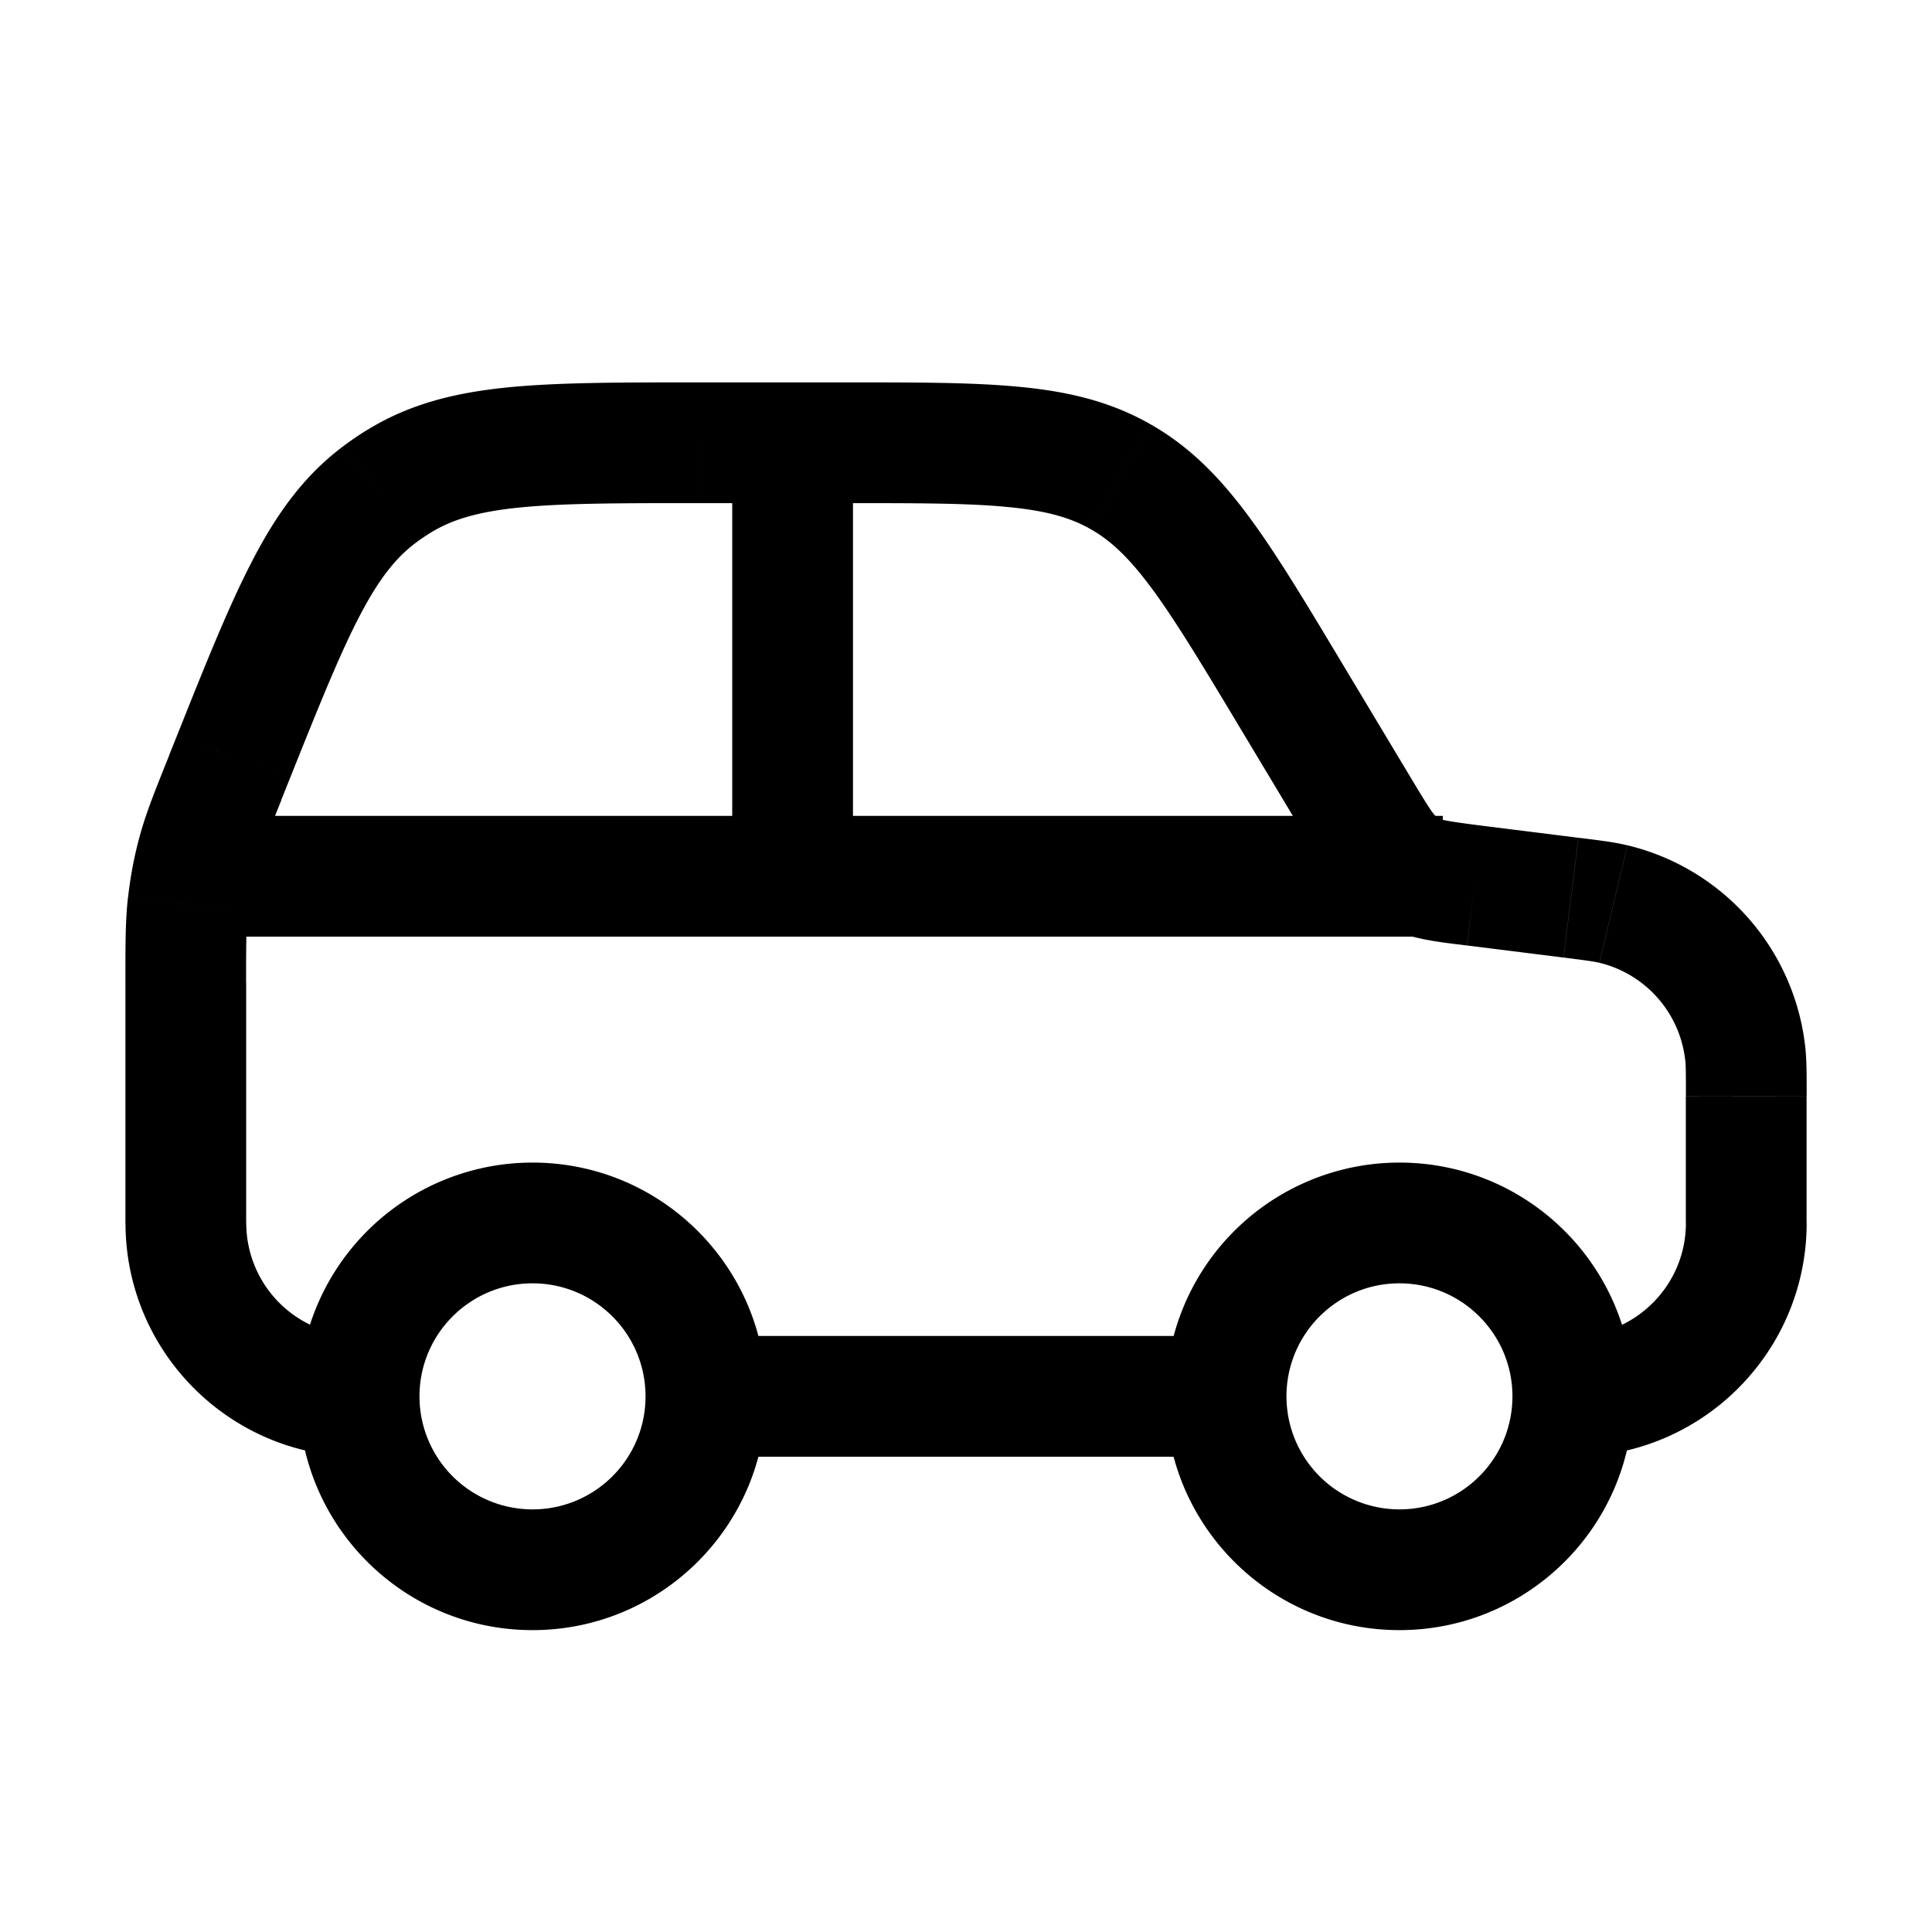 <svg xmlns="http://www.w3.org/2000/svg" width="24" height="24" viewBox="0 0 24 24" fill="none">
    <path fill="currentColor" d="m16.036 8.637-.643.386zm-2.12-2.718-.37.653zM2.9 9.404l-.696-.279zm1.816-3.262-.449-.6zm13.6 4.859-.093.744zm-.777-.166-.348.665zm-.637-.755.643-.386zm.465.643-.467.587zM2.797 9.66l-.695-.279zm-.336.914.724.2zm19.218 2.512-.745.083zm-2.164-1.934-.093.744zm.527.08-.176.729zm.9 2.387v1.574h1.5v-1.575zM3.058 15.192v-2.987h-1.5v2.987zm15.165-3.447 1.199.15.186-1.488-1.2-.15zM3.494 9.937l.102-.254-1.392-.558-.102.255zM8.666 6.25h1.83v-1.5h-1.83zm6.727 2.773.866 1.443 1.286-.772-.866-1.443zm-.162 7.573H8.769v1.5h6.462zm-7.212.75c0 .776-.628 1.404-1.404 1.404v1.5c1.604 0 2.904-1.3 2.904-2.904zM6.615 18.75a1.404 1.404 0 0 1-1.404-1.404h-1.5c0 1.604 1.3 2.904 2.904 2.904zm-1.404-1.404c0-.775.629-1.404 1.404-1.404v-1.5a2.904 2.904 0 0 0-2.904 2.904zm1.404-1.404c.776 0 1.404.629 1.404 1.404h1.5c0-1.604-1.3-2.904-2.904-2.904zm12.173 1.404c0 .776-.628 1.404-1.404 1.404v1.5c1.604 0 2.904-1.3 2.904-2.904zm-1.404 1.404a1.404 1.404 0 0 1-1.403-1.404h-1.5c0 1.604 1.3 2.904 2.903 2.904zm-1.403-1.404c0-.775.628-1.404 1.403-1.404v-1.5a2.904 2.904 0 0 0-2.903 2.904zm1.403-1.404c.776 0 1.404.629 1.404 1.404h1.5c0-1.604-1.3-2.904-2.904-2.904zM9.096 5.5v5.385h1.5V5.5zm-6.25 6.135H17.923v-1.5H2.846zm7.65-5.385c.907 0 1.535 0 2.03.049.478.046.774.133 1.02.273l.74-1.305c-.493-.28-1.015-.403-1.615-.461-.584-.057-1.297-.056-2.176-.056zm6.183 2.001c-.452-.754-.818-1.365-1.167-1.836-.359-.485-.733-.869-1.226-1.148l-.74 1.305c.248.14.474.349.76.735.296.4.62.938 1.087 1.716zM3.596 9.683c.368-.92.624-1.558.875-2.038.243-.465.452-.721.694-.902l-.898-1.202c-.487.364-.824.832-1.125 1.41-.294.562-.582 1.283-.938 2.174zm5.07-4.933c-.96 0-1.736 0-2.368.063-.647.066-1.208.205-1.726.522l.782 1.28c.258-.158.574-.257 1.096-.31.538-.054 1.225-.055 2.216-.055zM5.165 6.743a2.48 2.48 0 0 1 .19-.129l-.783-1.28a3.982 3.982 0 0 0-.305.207zm13.244 3.514c-.46-.058-.498-.074-.522-.086L17.19 11.5c.321.168.685.202 1.032.245zm-2.15.209c.18.3.358.618.641.844l.935-1.173c-.022-.017-.052-.046-.29-.443zm1.628-.295a.324.324 0 0 1-.052-.034L16.9 11.31c.09.072.188.136.291.19zm-14.83 2.034c0-.505.002-.7.023-.89l-1.49-.169c-.033.293-.032.586-.032 1.059zM2.103 9.38c-.176.44-.286.711-.364.995l1.447.397c.05-.184.122-.366.31-.835zm.978 1.935c.02-.183.056-.365.105-.543l-1.447-.397c-.07.253-.119.51-.148.771zm-1.522 3.877c0 1.604 1.3 2.904 2.903 2.904v-1.5a1.404 1.404 0 0 1-1.403-1.404zm19.384 0c0 .776-.628 1.404-1.404 1.404v1.5c1.604 0 2.904-1.3 2.904-2.904zm1.5-1.575c0-.256.001-.444-.018-.616l-1.49.167c.007.068.008.155.008.45zm-3.02-1.722c.292.037.378.049.444.065l.35-1.459c-.167-.04-.354-.063-.608-.094zm3.002 1.107a2.904 2.904 0 0 0-2.207-2.501l-.35 1.459a1.404 1.404 0 0 1 1.066 1.208z"/>
</svg>